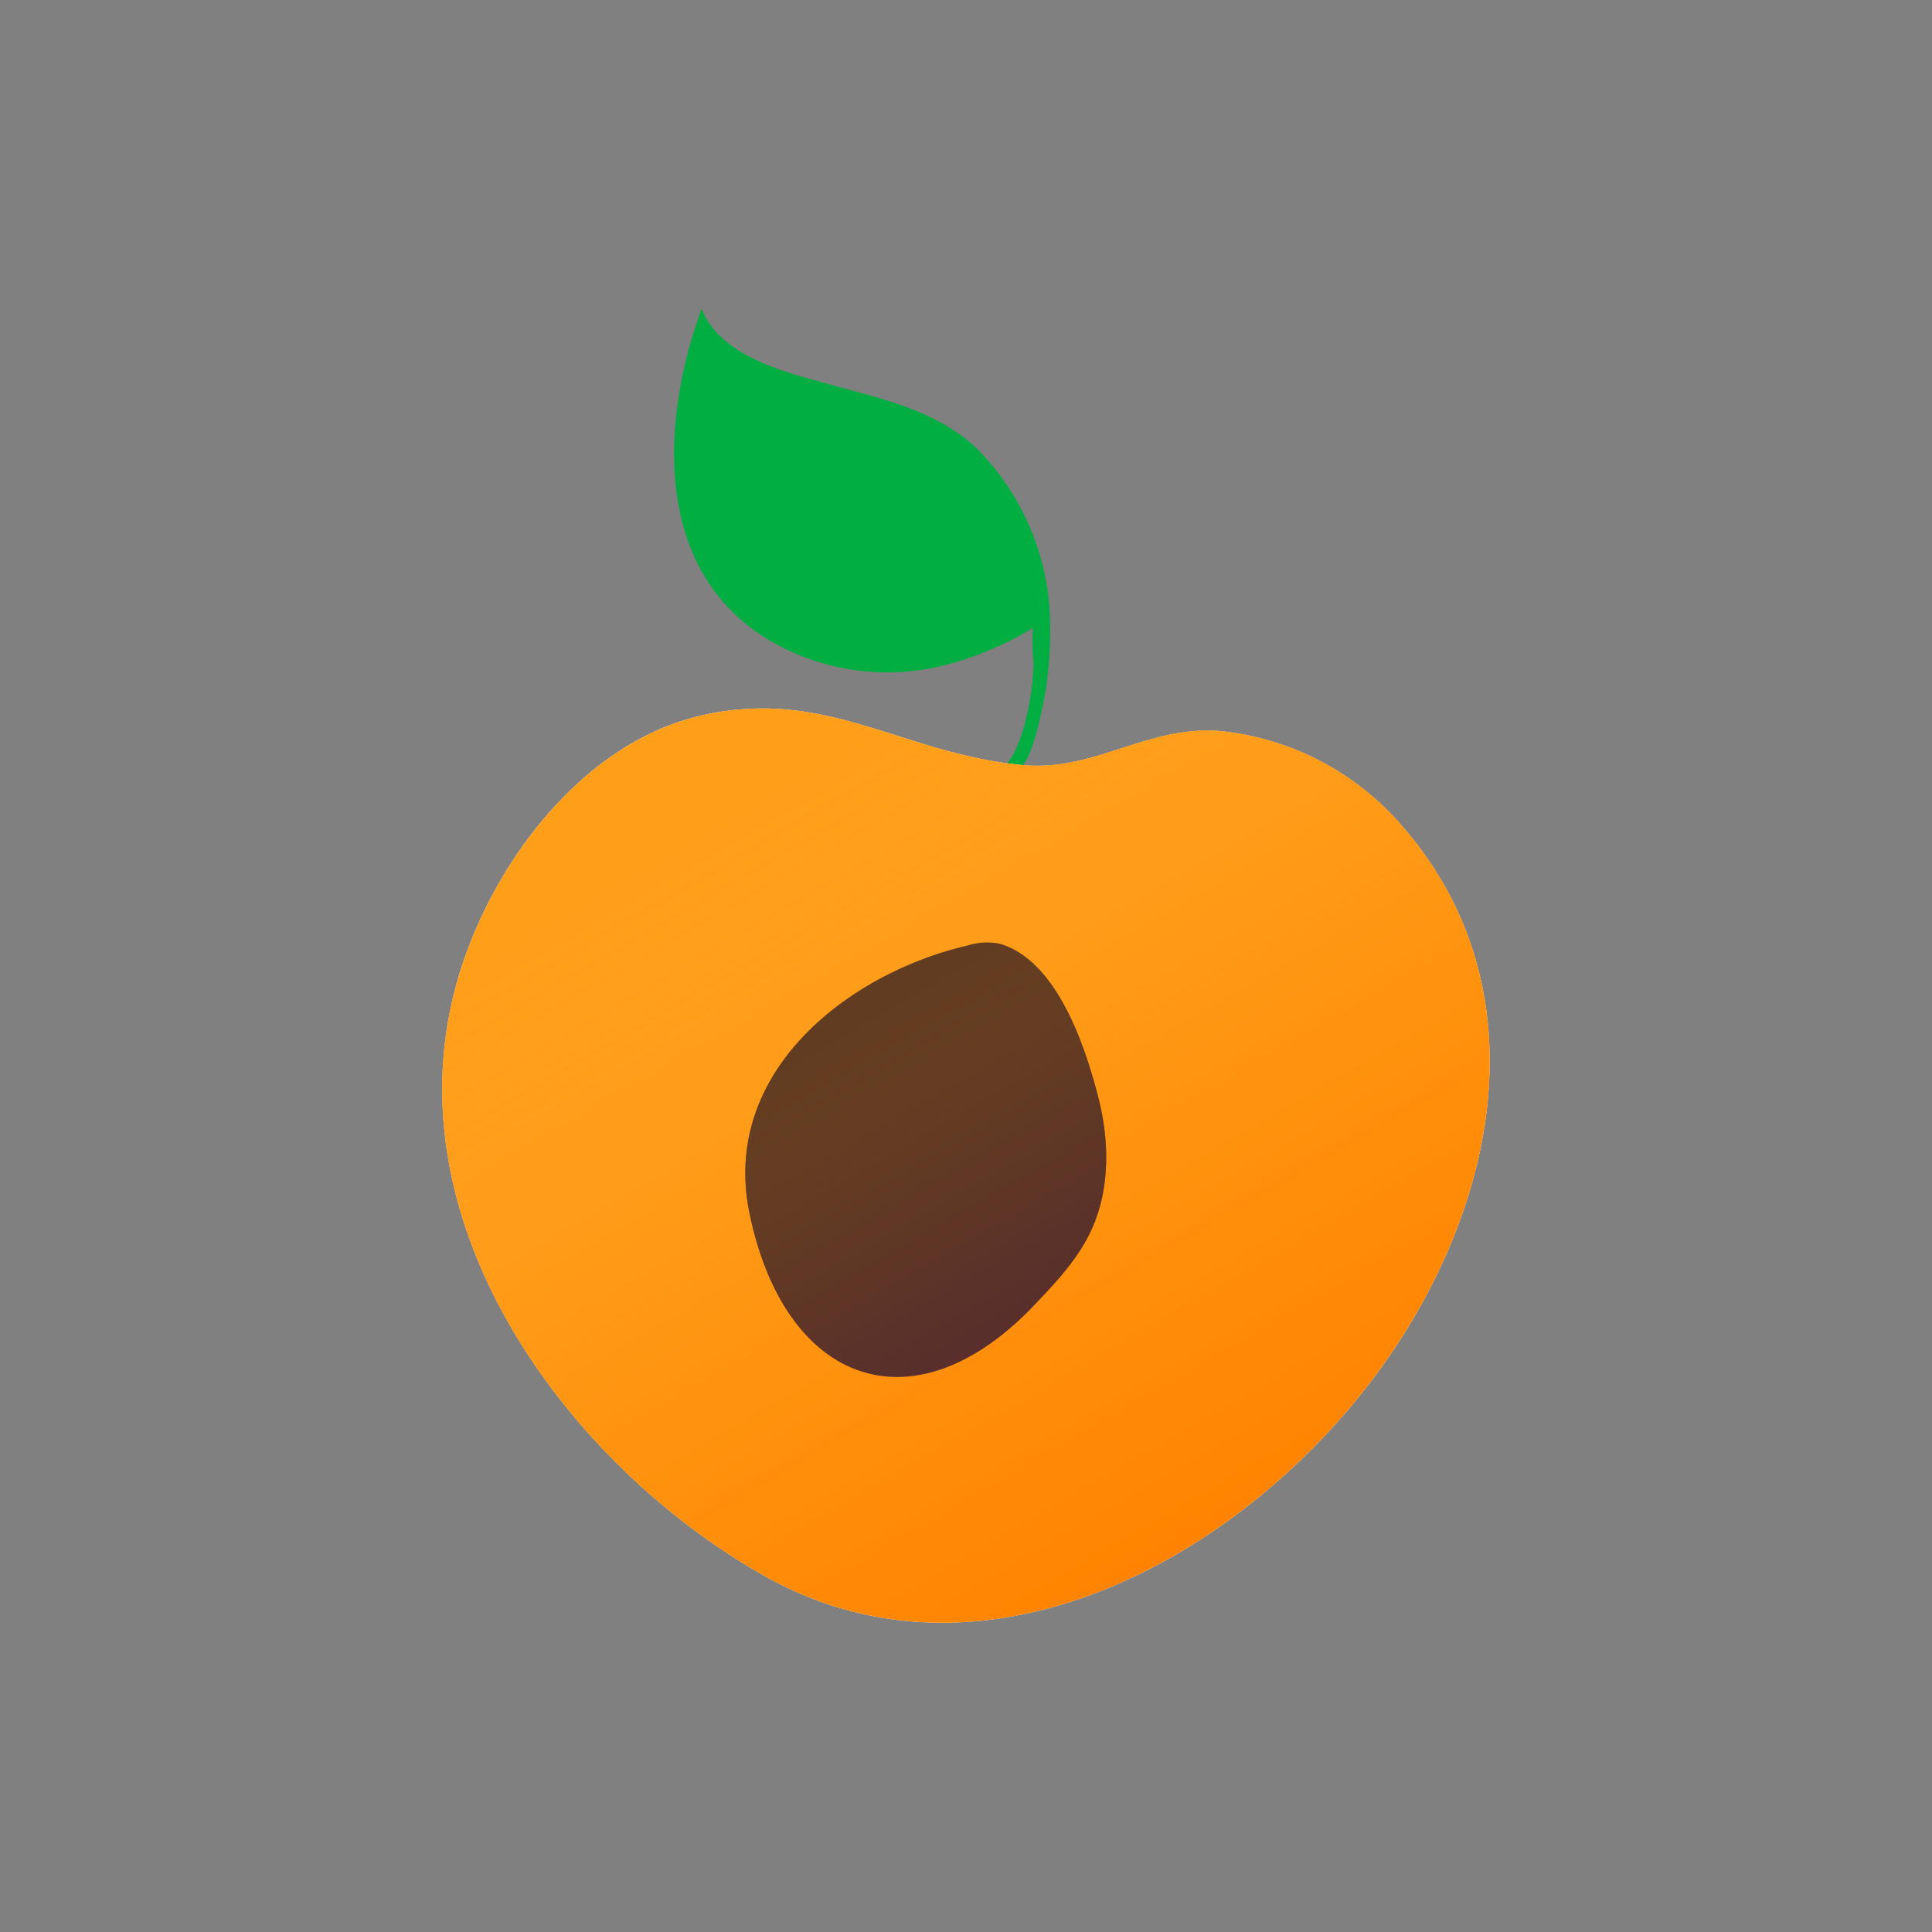 <svg id="Layer_1" data-name="Layer 1" xmlns="http://www.w3.org/2000/svg" xmlns:xlink="http://www.w3.org/1999/xlink" viewBox="0 0 212.6 212.6"><rect x="0" y="0" width="212.6" height="212.6" fill="#808080" stroke="none"/><defs><style>.cls-1{fill:url(#linear-gradient);}.cls-2{fill:#fff;}.cls-3{fill:url(#linear-gradient-2);}.cls-4{fill:url(#linear-gradient-3);}.cls-5{fill:url(#linear-gradient-4);}.cls-6{fill:url(#linear-gradient-5);}</style><linearGradient id="linear-gradient" x1="8237.06" y1="573.82" x2="8266.71" y2="521.3" gradientTransform="matrix(-0.99, -0.1, -0.1, 0.99, 8358.84, 371.73)" gradientUnits="userSpaceOnUse"><stop offset="0.1" stop-color="#38d430"/><stop offset="0.72" stop-color="#00ae42"/></linearGradient><linearGradient id="linear-gradient-2" x1="80.78" y1="75.3" x2="134.4" y2="168.18" gradientUnits="userSpaceOnUse"><stop offset="0" stop-color="#ff8300" stop-opacity="0"/><stop offset="0.03" stop-color="#ff8300" stop-opacity="0.11"/><stop offset="0.08" stop-color="#ff8300" stop-opacity="0.29"/><stop offset="0.14" stop-color="#ff8300" stop-opacity="0.46"/><stop offset="0.2" stop-color="#ff8300" stop-opacity="0.61"/><stop offset="0.26" stop-color="#ff8300" stop-opacity="0.73"/><stop offset="0.34" stop-color="#ff8300" stop-opacity="0.83"/><stop offset="0.41" stop-color="#ff8300" stop-opacity="0.91"/><stop offset="0.5" stop-color="#ff8300" stop-opacity="0.96"/><stop offset="0.62" stop-color="#ff8300" stop-opacity="0.99"/><stop offset="0.82" stop-color="#ff8300"/></linearGradient><linearGradient id="linear-gradient-3" x1="80.78" y1="75.3" x2="134.4" y2="168.18" gradientUnits="userSpaceOnUse"><stop offset="0.08" stop-color="#ff9e18"/><stop offset="0.17" stop-color="#ff9e18" stop-opacity="0.98"/><stop offset="0.28" stop-color="#ff9e18" stop-opacity="0.91"/><stop offset="0.41" stop-color="#ff9e18" stop-opacity="0.81"/><stop offset="0.55" stop-color="#ff9e18" stop-opacity="0.66"/><stop offset="0.7" stop-color="#ff9e18" stop-opacity="0.47"/><stop offset="0.85" stop-color="#ff9e18" stop-opacity="0.24"/><stop offset="1" stop-color="#ff9e18" stop-opacity="0"/></linearGradient><linearGradient id="linear-gradient-4" x1="178.96" y1="-814.99" x2="190.65" y2="-775.72" gradientTransform="translate(107.19 944.71) rotate(-13.42)" gradientUnits="userSpaceOnUse"><stop offset="0" stop-color="#592e2c" stop-opacity="0"/><stop offset="0.06" stop-color="#592e2c" stop-opacity="0.23"/><stop offset="0.16" stop-color="#592e2c" stop-opacity="0.51"/><stop offset="0.26" stop-color="#592e2c" stop-opacity="0.73"/><stop offset="0.39" stop-color="#592e2c" stop-opacity="0.88"/><stop offset="0.54" stop-color="#592e2c" stop-opacity="0.97"/><stop offset="0.82" stop-color="#592e2c"/></linearGradient><linearGradient id="linear-gradient-5" x1="178.96" y1="-814.99" x2="190.65" y2="-775.72" gradientTransform="translate(107.19 944.71) rotate(-13.42)" gradientUnits="userSpaceOnUse"><stop offset="0.08" stop-color="#623c21"/><stop offset="0.24" stop-color="#623c21" stop-opacity="0.94"/><stop offset="0.45" stop-color="#623c21" stop-opacity="0.78"/><stop offset="0.68" stop-color="#623c21" stop-opacity="0.5"/><stop offset="0.93" stop-color="#623c21" stop-opacity="0.12"/><stop offset="1" stop-color="#623c21" stop-opacity="0"/></linearGradient></defs><title>Graphic_Element_Morin</title><path class="cls-1" d="M115.46,66.6a27.73,27.73,0,0,0-7-16.21c-4.49-5.14-11.32-6.45-17.7-8.24C86,40.84,79.29,39.13,77.2,34c-4.73,13-5.34,30,8.87,37.23a25.62,25.62,0,0,0,18.22,1.88,35.73,35.73,0,0,0,9.36-4,26.52,26.52,0,0,0,.09,3.82,30.52,30.52,0,0,1-.42,4.17c-.41,2.31-1.08,5.11-2.54,7,1.78,2.58,3.22-3.24,3.42-4.06A41.33,41.33,0,0,0,115.46,66.6Z"/><path class="cls-2" d="M70.81,81.09C62,85.65,55.17,94.79,51.57,104.2c-10.71,28,10,56.46,32.49,69.18,23.4,13.26,50.75-.82,66.29-20.7,14-17.94,20.2-43.49,3.67-62.09a30.4,30.4,0,0,0-19.61-10.13c-8.09-.71-13.86,4.44-21.76,3.74-13.14-1.18-21.51-8.45-35-5.57A27.32,27.32,0,0,0,70.81,81.09Z"/><path class="cls-3" d="M70.81,81.09C62,85.65,55.17,94.79,51.57,104.2c-10.71,28,10,56.46,32.49,69.18,23.4,13.26,50.75-.82,66.29-20.7,14-17.94,20.2-43.49,3.67-62.09a30.4,30.4,0,0,0-19.61-10.13c-8.09-.71-13.86,4.44-21.76,3.74-13.14-1.18-21.51-8.45-35-5.57A27.32,27.32,0,0,0,70.81,81.09Z"/><path class="cls-4" d="M70.81,81.09C62,85.65,55.17,94.79,51.57,104.2c-10.71,28,10,56.46,32.49,69.18,23.4,13.26,50.75-.82,66.29-20.7,14-17.94,20.2-43.49,3.67-62.09a30.4,30.4,0,0,0-19.61-10.13c-8.09-.71-13.86,4.44-21.76,3.74-13.14-1.18-21.51-8.45-35-5.57A27.32,27.32,0,0,0,70.81,81.09Z"/><path class="cls-5" d="M110.21,146.93a33.9,33.9,0,0,0,3.39-3.09c2.43-2.54,4.91-5.13,6.41-8.3,2.16-4.56,2.1-9.92.84-14.81-1.41-5.48-4.53-15.1-10.89-16.89a7.19,7.19,0,0,0-3.5.21c-13,3-27.14,13.82-24,29.37C86,150.74,98.15,156.48,110.21,146.93Z"/><path class="cls-6" d="M110.21,146.93a33.9,33.9,0,0,0,3.39-3.09c2.43-2.54,4.91-5.13,6.41-8.3,2.16-4.56,2.1-9.92.84-14.81-1.41-5.48-4.53-15.1-10.89-16.89a7.19,7.19,0,0,0-3.5.21c-13,3-27.14,13.82-24,29.37C86,150.74,98.15,156.48,110.21,146.93Z"/></svg>